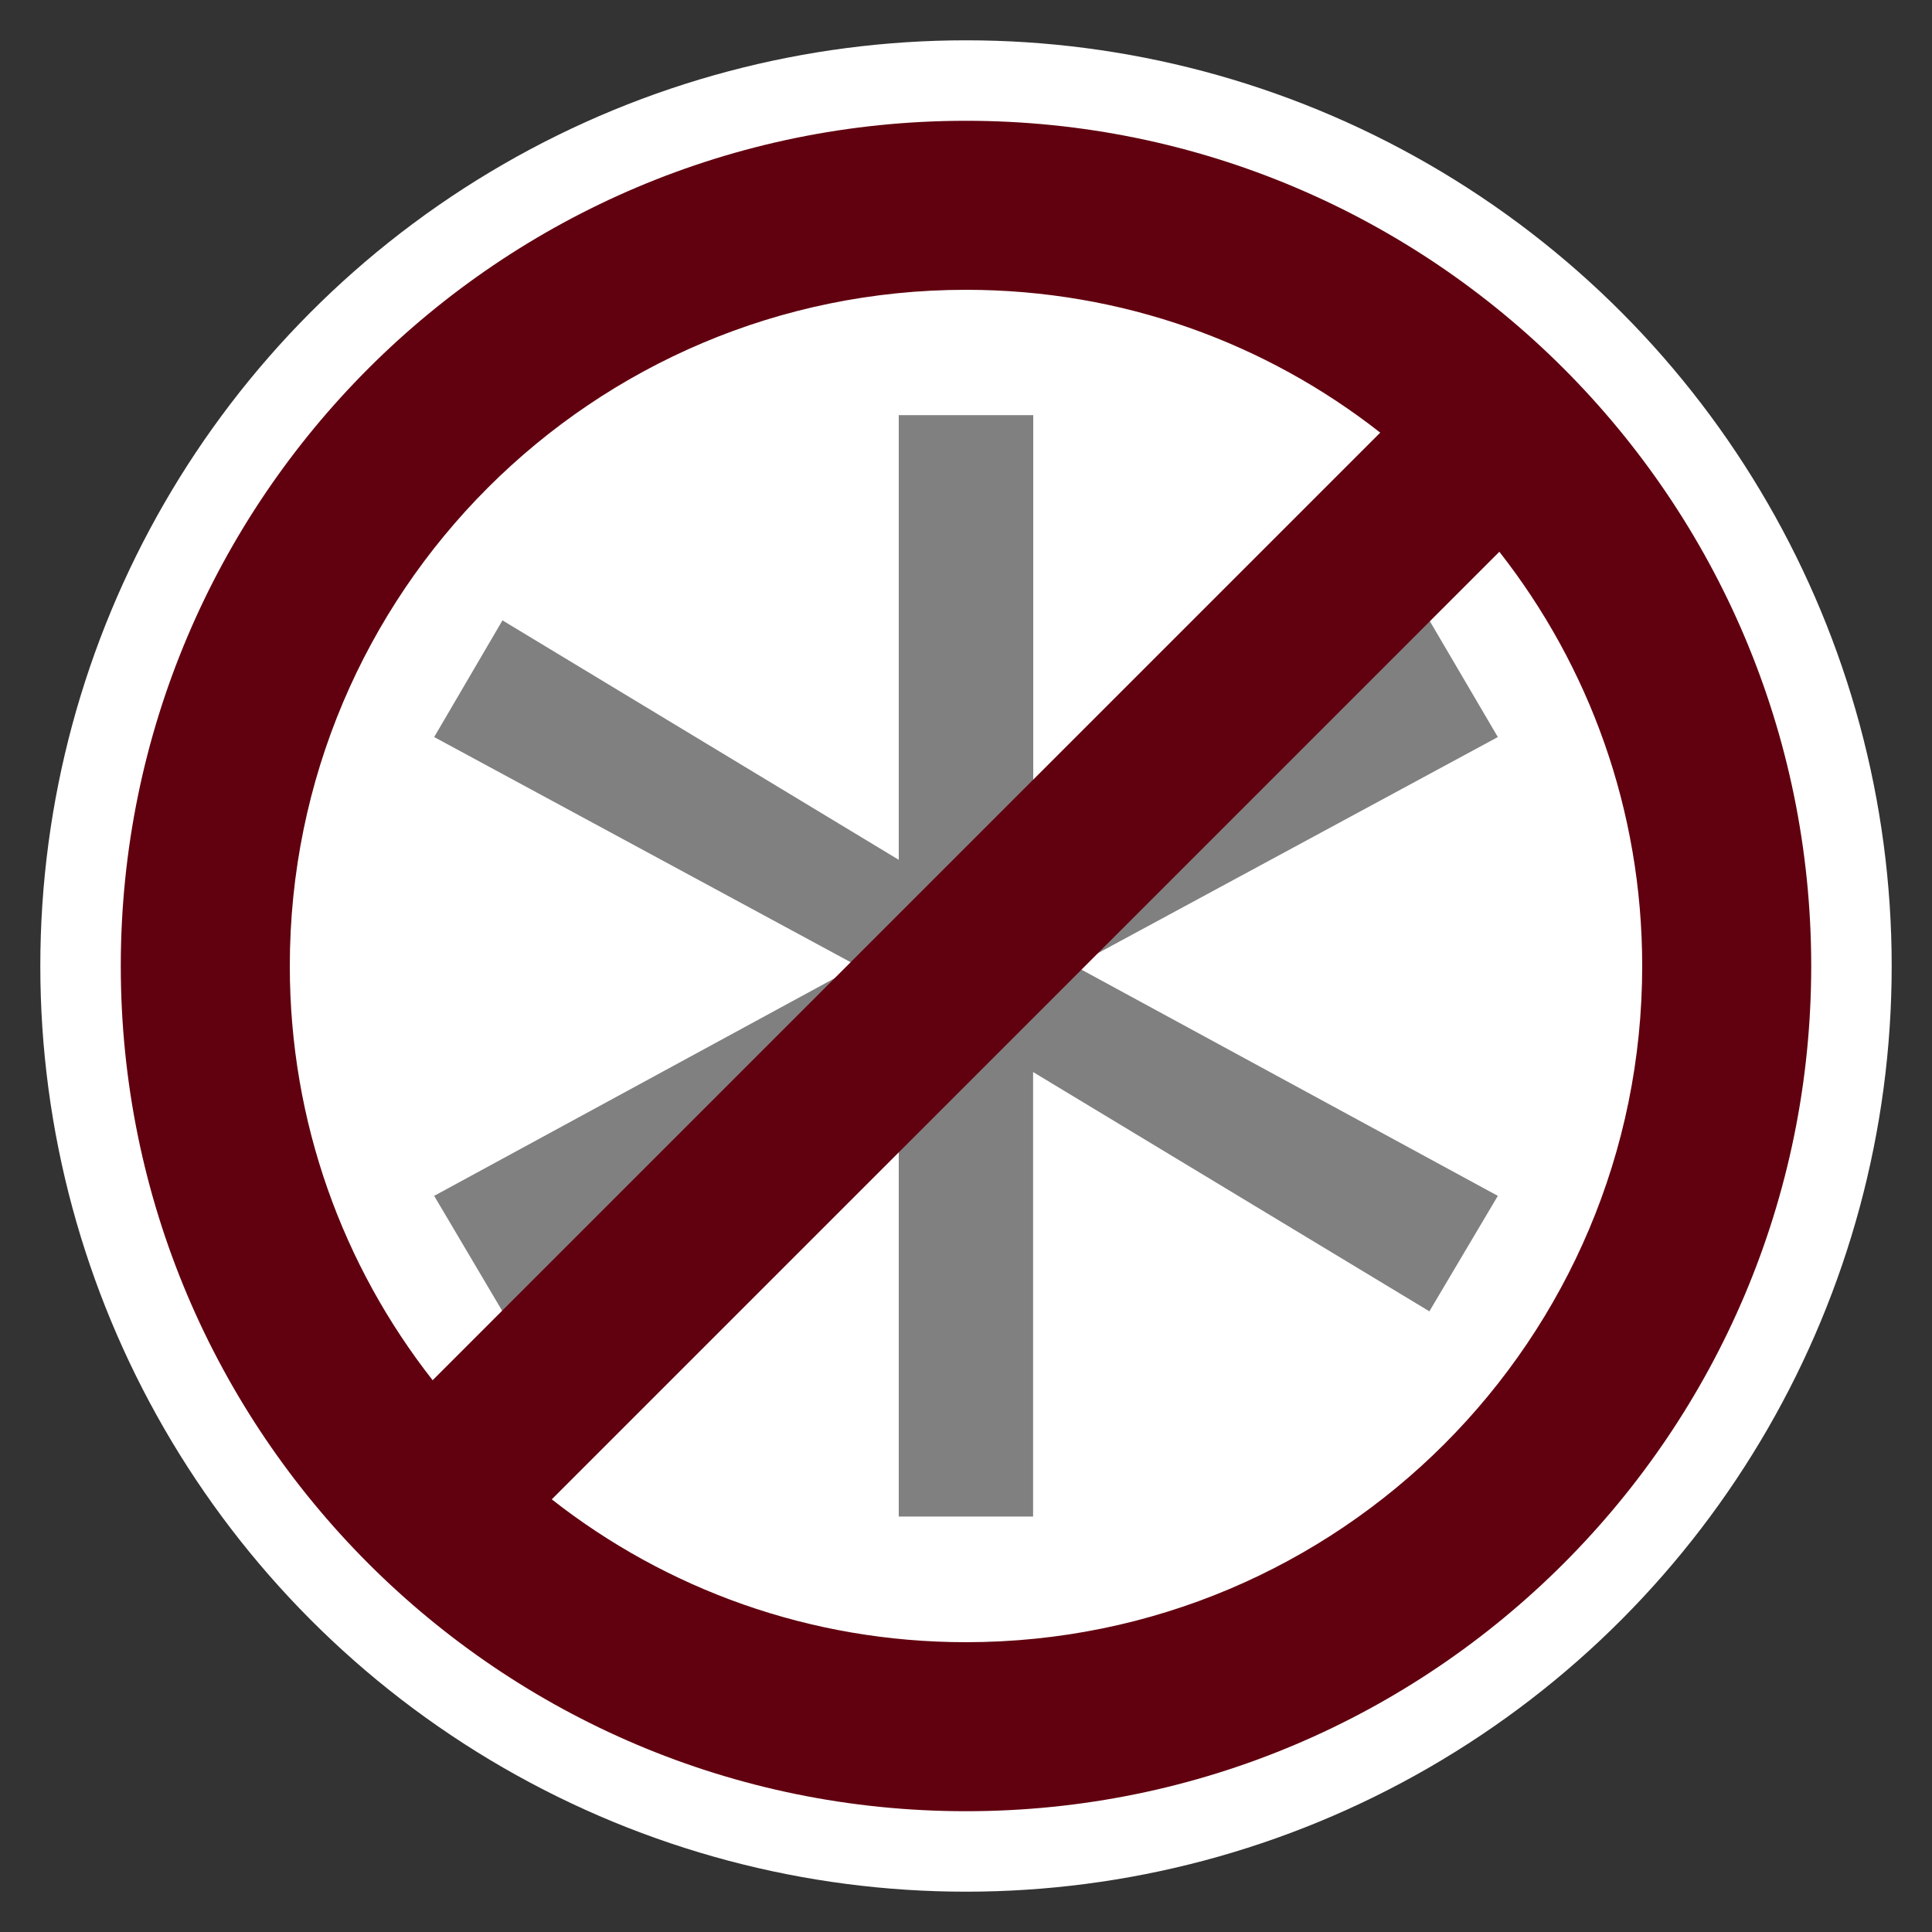 <?xml version="1.0" encoding="UTF-8" standalone="no"?>
<svg
   xmlns:dc="http://purl.org/dc/elements/1.1/"
   xmlns:cc="http://creativecommons.org/ns#"
   xmlns:rdf="http://www.w3.org/1999/02/22-rdf-syntax-ns#"
   xmlns:svg="http://www.w3.org/2000/svg"
   xmlns="http://www.w3.org/2000/svg"
   xmlns:sodipodi="http://sodipodi.sourceforge.net/DTD/sodipodi-0.dtd"
   xmlns:inkscape="http://www.inkscape.org/namespaces/inkscape"
   sodipodi:docname="icon.svg"
   inkscape:version="1.0 (4035a4fb49, 2020-05-01)"
   id="svg8"
   version="1.1"
   viewBox="0 0 12.7 12.7"
   height="48"
   width="48">
  <rect x="0" y="0" width="12.7" height="12.7" fill="#333333" stroke="none"/>
  <defs
     id="defs2" />
  <sodipodi:namedview
     inkscape:window-maximized="0"
     inkscape:window-y="1090"
     inkscape:window-x="3840"
     inkscape:window-height="1049"
     inkscape:window-width="1920"
     units="px"
     showgrid="false"
     inkscape:document-rotation="0"
     inkscape:current-layer="layer1"
     inkscape:document-units="px"
     inkscape:cy="44.526055"
     inkscape:cx="79.95152"
     inkscape:zoom="7.919596"
     inkscape:pageshadow="2"
     inkscape:pageopacity="0.0"
     borderopacity="1.0"
     bordercolor="#666666"
     pagecolor="#ffffff"
     id="base" />
  <g
     id="layer1"
     inkscape:groupmode="layer"
     inkscape:label="Layer 1">
    <circle
       r="6.085"
       cy="6.35"
       cx="6.35"
       id="path897"
       style="fill:#ffffff;fill-opacity:1;stroke:none;stroke-width:0.529;stroke-miterlimit:4;stroke-dasharray:none;stroke-opacity:1" />
    <g
       transform="matrix(1,0,0,1,-0.064,-0.227)"
       style="font-style:normal;font-weight:normal;font-size:10.583px;line-height:1.25;font-family:sans-serif;letter-spacing:0px;word-spacing:0px;fill:#808080;fill-opacity:1;stroke:none;stroke-width:0.265"
       id="text847"
       aria-label="*
">
      <path
         id="path851"
         style="font-size:15.875px;stroke-width:0.265;fill:#808080;fill-opacity:1"
         d="M 9.91,5.072 7.127,6.576 9.91,8.088 9.46,8.847 6.855,7.274 V 10.196 H 5.972 V 7.274 L 3.367,8.847 2.918,8.088 5.7,6.576 2.918,5.072 3.367,4.305 5.972,5.879 V 2.956 h 0.884 V 5.879 L 9.46,4.305 Z" />
    </g>
    <path
       style="fill:#61000f;fill-opacity:1;stroke-width:0.556"
       d="m 6.35,0.794 c 3.067,0 5.556,2.489 5.556,5.556 0,3.067 -2.489,5.556 -5.556,5.556 C 3.283,11.906 0.794,9.417 0.794,6.35 0.794,3.283 3.283,0.794 6.35,0.794 Z m 0,10.001 C 8.806,10.795 10.795,8.806 10.795,6.35 10.795,5.322 10.445,4.378 9.856,3.627 L 3.627,9.856 C 4.378,10.445 5.322,10.795 6.35,10.795 Z M 2.844,9.073 9.073,2.844 C 8.322,2.255 7.378,1.905 6.35,1.905 3.894,1.905 1.905,3.894 1.905,6.35 c 0,1.028 0.35,1.972 0.939,2.723 z"
       id="path4" />
  </g>
</svg>
